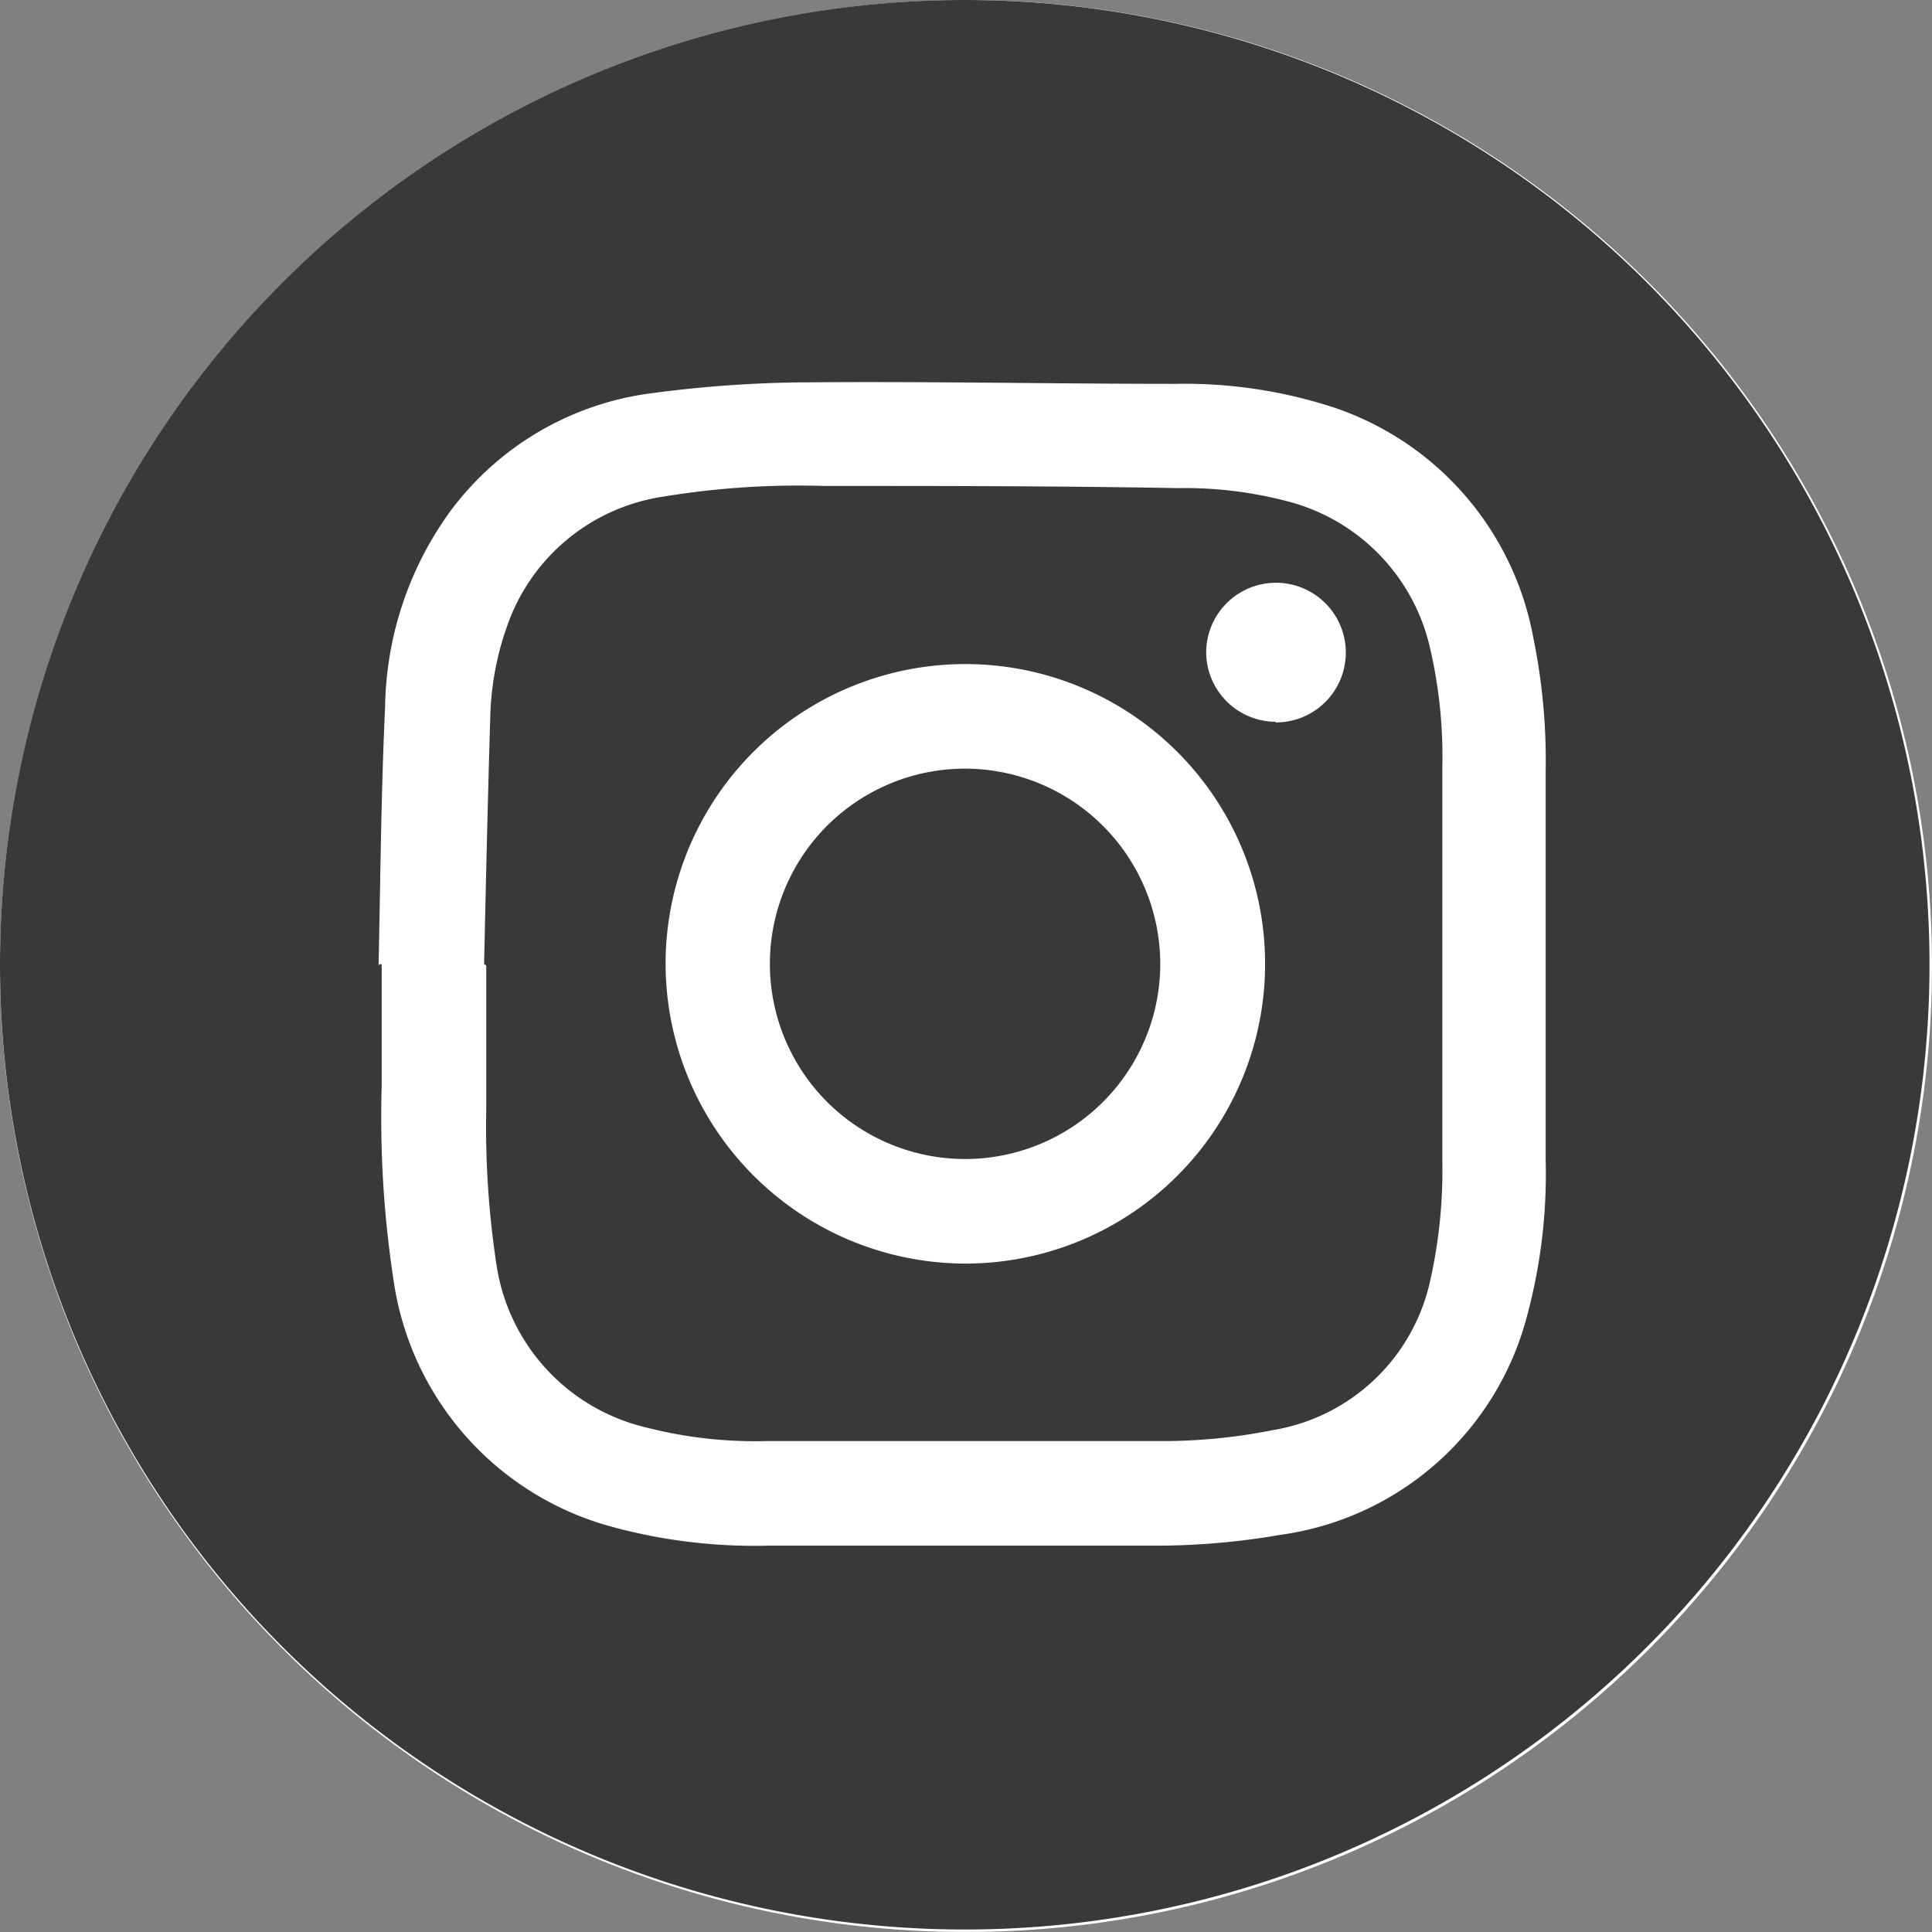 <svg xmlns="http://www.w3.org/2000/svg" viewBox="0 0 62.26 62.26"><rect x="0" y="0" width="62.26" height="62.26" fill="#808080" stroke="none"/><defs><style>.cls-1{fill:#fff;}.cls-2{fill:#393939;}</style></defs><g id="レイヤー_2" data-name="レイヤー 2"><g id="レイヤー_1-2" data-name="レイヤー 1"><path class="cls-1" d="M62.26,31.13A31.13,31.13,0,1,1,31.13,0,31.13,31.13,0,0,1,62.26,31.13"/><path class="cls-2" d="M31.13,0A31.09,31.09,0,1,1,0,31.06,31.09,31.09,0,0,1,31.13,0M12.24,31.07h.06c0,1.31,0,2.62,0,3.93a34.79,34.79,0,0,0,.4,6.37,9.65,9.65,0,0,0,7.05,7.84,17.49,17.49,0,0,0,5,.6c4.1,0,8.21,0,12.32,0a23.58,23.58,0,0,0,4.2-.35,9.56,9.56,0,0,0,7.95-7.09,17.56,17.56,0,0,0,.59-5q0-6.24,0-12.49a19.7,19.7,0,0,0-.4-4.34,9.67,9.67,0,0,0-6.4-7.4,15.49,15.49,0,0,0-5.14-.77c-3.9,0-7.8-.08-11.7-.05a39.17,39.17,0,0,0-5.08.34,9.6,9.6,0,0,0-6.59,3.83,11,11,0,0,0-2.09,6.3c-.13,2.77-.15,5.55-.21,8.32"/><path class="cls-2" d="M15.6,31.07c.06-2.68.12-5.36.2-8a9.39,9.39,0,0,1,.53-2.86A6.31,6.31,0,0,1,21.4,16a26.76,26.76,0,0,1,5.14-.34c3.81,0,7.61,0,11.42.07a13,13,0,0,1,3.51.42,6.33,6.33,0,0,1,4.62,4.76,15.4,15.4,0,0,1,.39,3.82q0,6.36,0,12.7a16.15,16.15,0,0,1-.38,3.79A6.23,6.23,0,0,1,41,46.09a18.11,18.11,0,0,1-3.52.35c-4.27,0-8.53,0-12.8,0A14.13,14.13,0,0,1,20.82,46,6.35,6.35,0,0,1,16,40.76a29.37,29.37,0,0,1-.33-5c0-1.55,0-3.1,0-4.65Zm15.5,9.65a9.66,9.66,0,1,0-9.65-9.51,9.68,9.68,0,0,0,9.65,9.51m10-17.44A2.25,2.25,0,1,0,38.87,21a2.25,2.25,0,0,0,2.24,2.26"/><path class="cls-2" d="M37.39,31.05a6.29,6.29,0,1,1-6.29-6.28,6.3,6.3,0,0,1,6.29,6.28"/></g></g></svg>